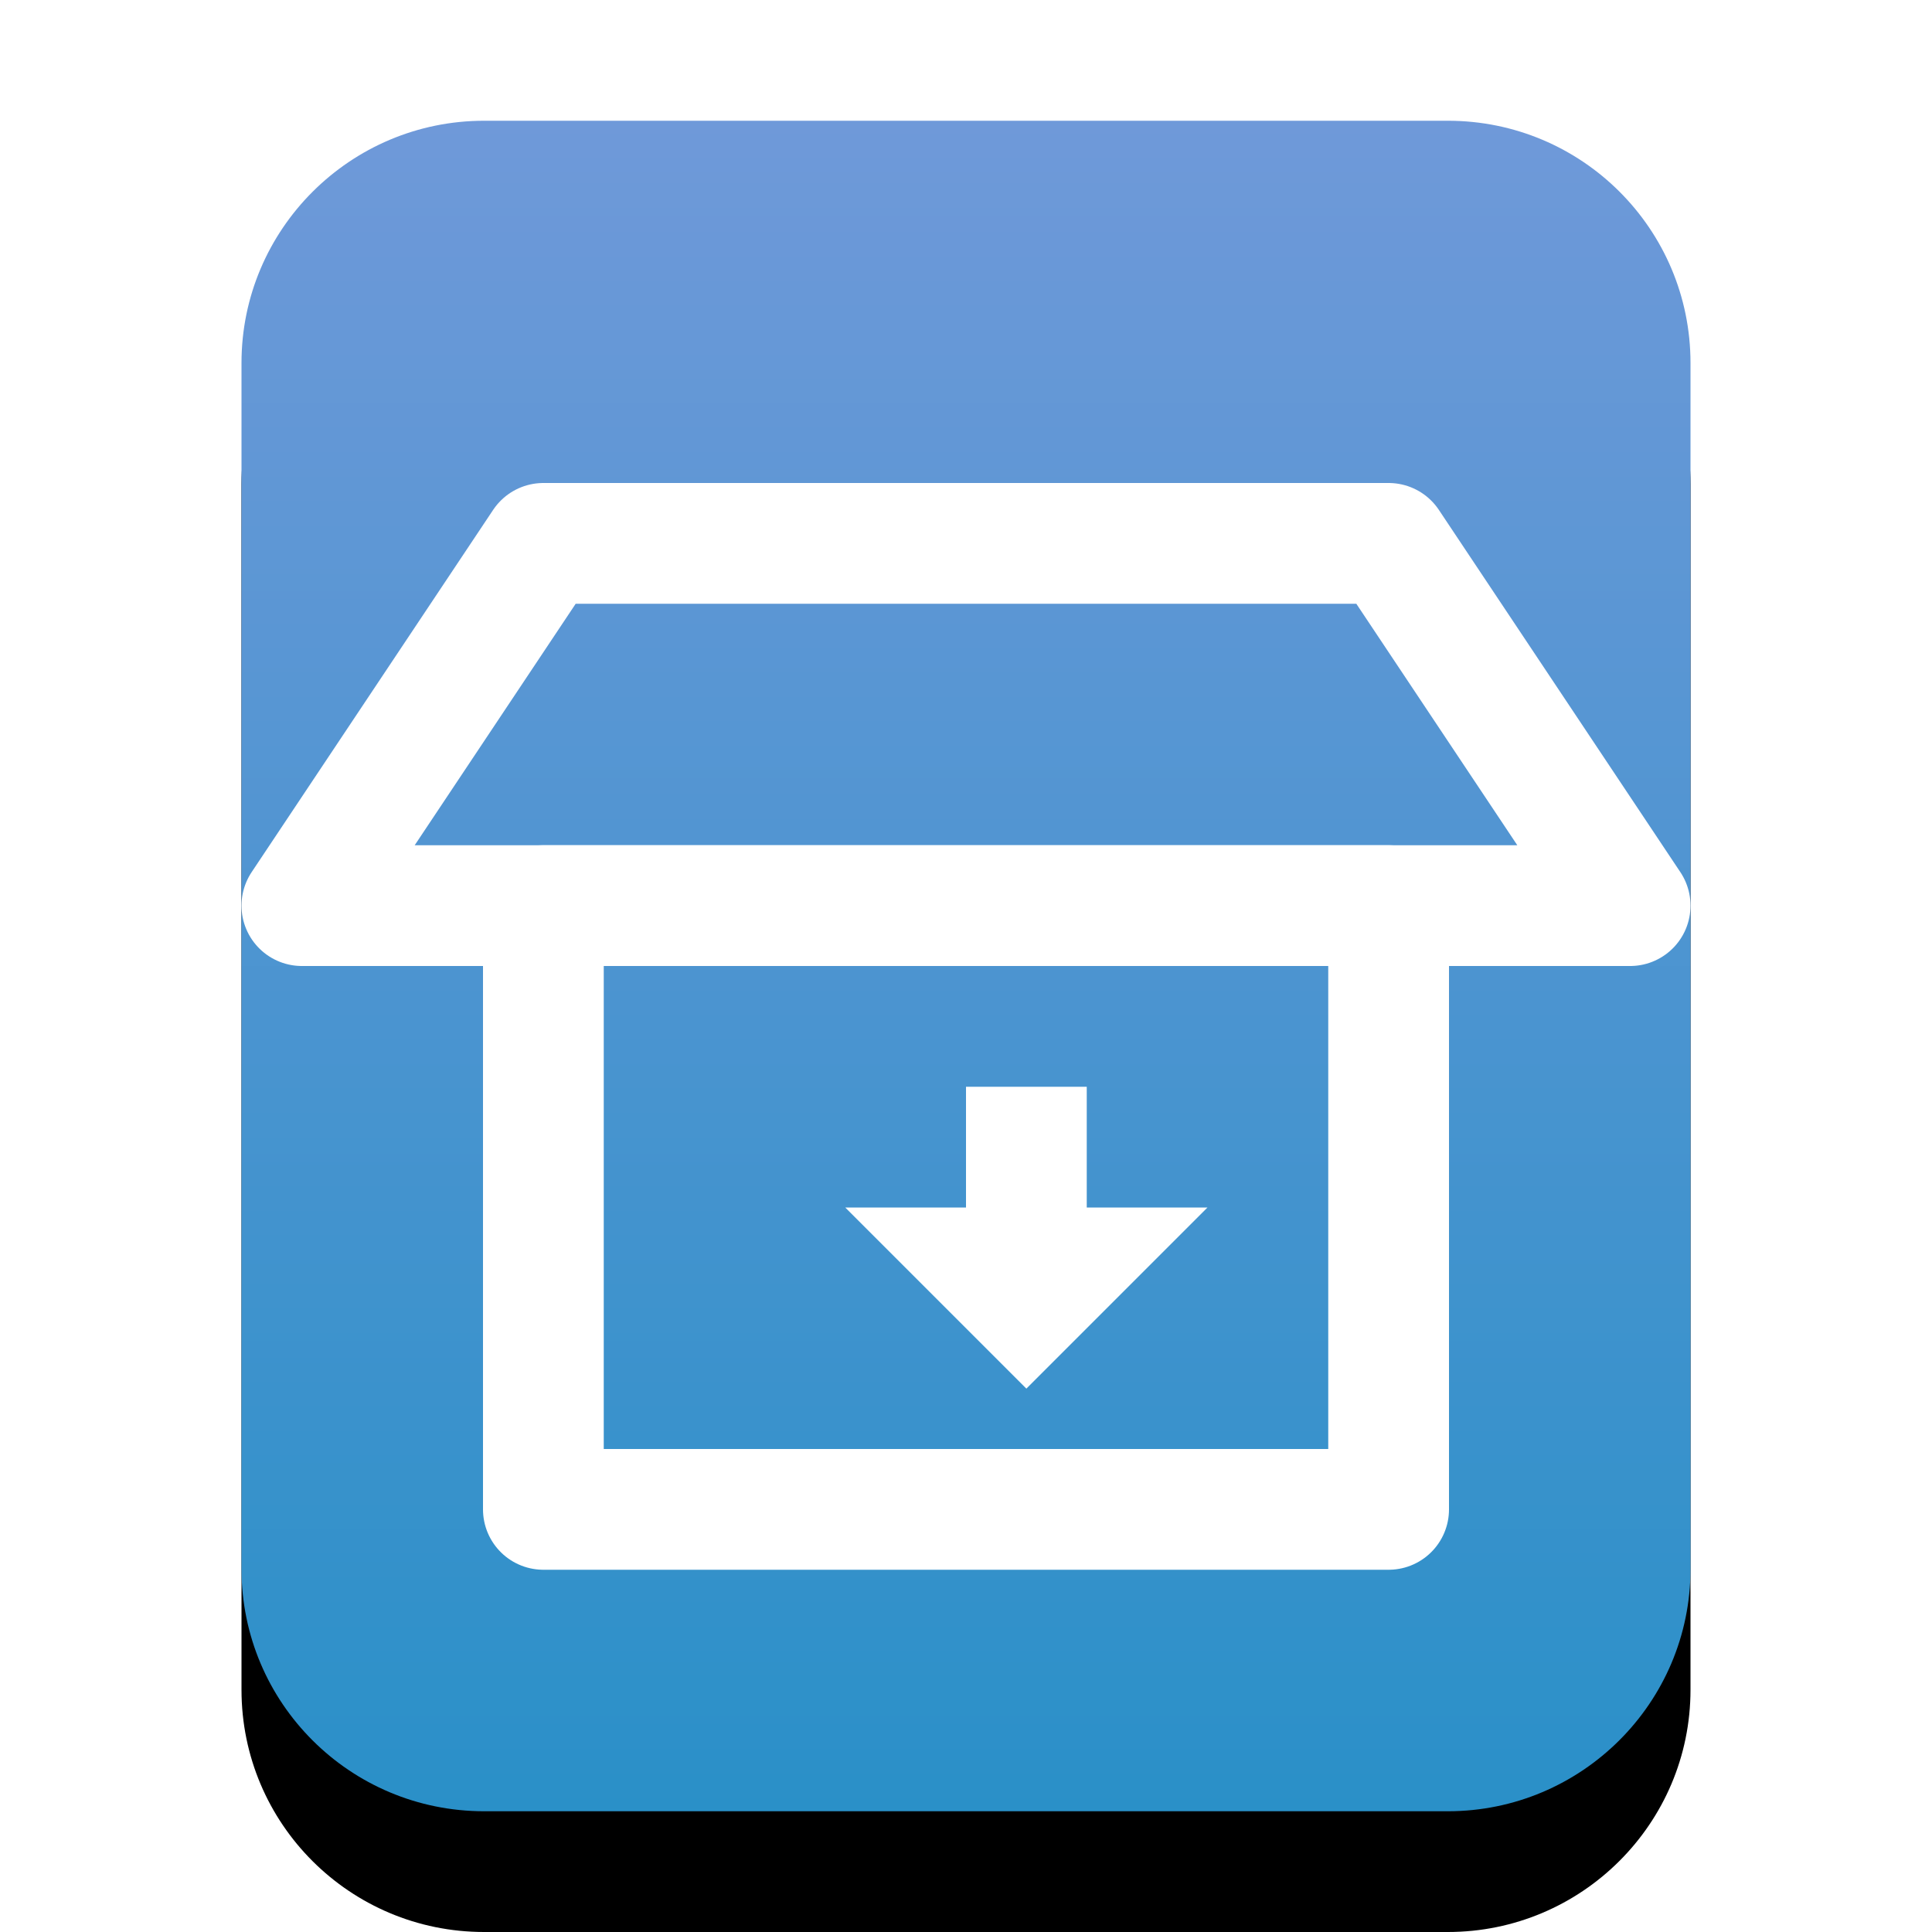 <svg xmlns="http://www.w3.org/2000/svg" xmlns:xlink="http://www.w3.org/1999/xlink" width="16" height="16" viewBox="0 0 16 16">
  <defs>
    <linearGradient id="package-x-generic-c" x1="50%" x2="50%" y1="0%" y2="100%">
      <stop offset="0%" stop-color="#6F99D9"/>
      <stop offset="100%" stop-color="#2A90C8"/>
    </linearGradient>
    <path id="package-x-generic-b" d="M4.009,15 C2.899,15 2,14.103 2,12.994 L2,3.006 C2,1.898 2.902,1 4.009,1 L11.991,1 C13.101,1 14,1.897 14,3.006 L14,12.994 C14,14.102 13.098,15 11.991,15 L4.009,15 Z"/>
    <filter id="package-x-generic-a" width="133.3%" height="128.6%" x="-16.7%" y="-7.1%" filterUnits="objectBoundingBox">
      <feOffset dy="1" in="SourceAlpha" result="shadowOffsetOuter1"/>
      <feGaussianBlur in="shadowOffsetOuter1" result="shadowBlurOuter1" stdDeviation=".5"/>
      <feColorMatrix in="shadowBlurOuter1" values="0 0 0 0 0.475   0 0 0 0 0.62   0 0 0 0 0.702  0 0 0 0.5 0"/>
    </filter>
  </defs>
  <g fill="none" fill-rule="evenodd">
    <use fill="#000" filter="url(#package-x-generic-a)" xlink:href="#package-x-generic-b"/>
    <use fill="url(#package-x-generic-c)" xlink:href="#package-x-generic-b"/>
    <rect width="7" height="5" x="4.5" y="7.5" stroke="#FFF" stroke-linecap="round" stroke-linejoin="round"/>
    <polygon stroke="#FFF" stroke-linecap="round" stroke-linejoin="round" points="4.5 4.5 2.5 7.5 13.5 7.5 11.5 4.5"/>
    <polygon fill="#FFF" points="9 9 8 9 8 10 7 10 8.5 11.5 10 10 9 10"/>
  </g>
</svg>
